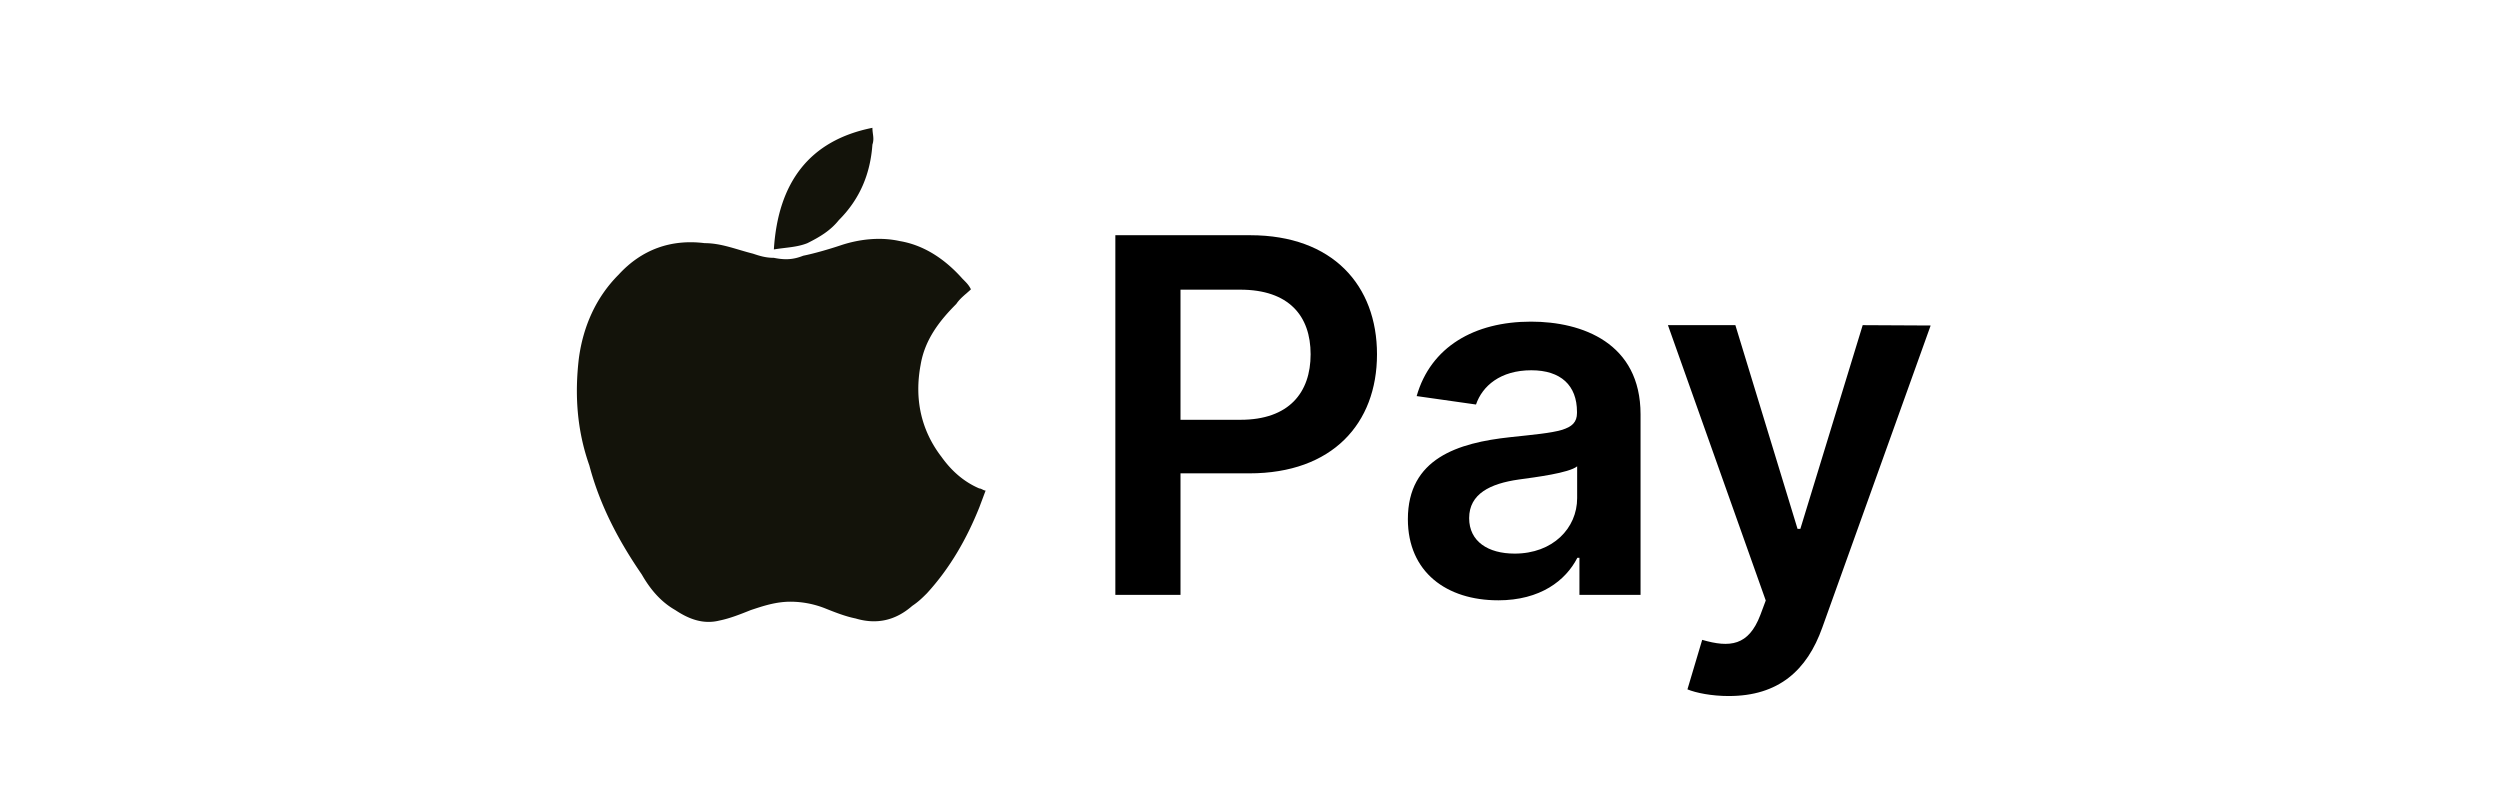 <svg xmlns="http://www.w3.org/2000/svg" width="150" height="48" fill="none" xmlns:v="https://vecta.io/nano"><path d="M58.258 17.357c-.252.252-.629.503-.881.881-1.006 1.006-1.887 2.139-2.139 3.648-.377 2.013 0 3.9 1.258 5.535.629.881 1.384 1.51 2.264 1.887.126 0 .252.126.377.126l-.377 1.006c-.755 1.887-1.761 3.648-3.145 5.158-.252.252-.503.503-.881.755-1.006.881-2.139 1.132-3.397.755-.629-.126-1.258-.377-1.887-.629a5.7 5.7 0 0 0-2.013-.377c-.881 0-1.635.252-2.39.503-.629.252-1.258.503-1.887.629-1.006.252-1.887-.126-2.642-.629-.881-.503-1.51-1.258-2.013-2.139-1.384-2.013-2.516-4.151-3.145-6.542-.755-2.139-.881-4.277-.629-6.416.252-1.887 1.006-3.648 2.39-5.032 1.384-1.51 3.145-2.139 5.158-1.887 1.006 0 1.887.377 2.894.629.377.126.755.252 1.258.252.629.126 1.132.126 1.761-.126.629-.126 1.51-.377 2.264-.629 1.132-.377 2.39-.503 3.522-.252 1.51.252 2.768 1.132 3.774 2.265.252.252.377.377.503.629 0-.126 0-.126 0 0zM52.345 7.67c0 .377.126.629 0 1.006-.126 1.761-.755 3.271-2.013 4.529-.503.629-1.132 1.006-1.887 1.384-.629.252-1.258.252-2.013.377.252-4.026 2.139-6.542 5.913-7.297z" fill="#13130a"/><path d="M66.921 35.692h3.909v-7.291h4.13c4.984 0 7.66-2.992 7.66-7.144 0-4.12-2.645-7.144-7.607-7.144h-8.092v21.578zm3.909-10.505V17.38h3.582c2.929 0 4.225 1.58 4.225 3.877s-1.296 3.93-4.204 3.93H70.83zm19.058 10.832c2.539 0 4.057-1.191 4.752-2.55h.126v2.223h3.667V24.861c0-4.278-3.487-5.563-6.575-5.563-3.403 0-6.016 1.517-6.859 4.467l3.561.506c.379-1.106 1.454-2.055 3.319-2.055 1.77 0 2.74.906 2.74 2.497v.063c0 1.096-1.148 1.148-4.004 1.454-3.14.337-6.143 1.275-6.143 4.92 0 3.182 2.328 4.868 5.416 4.868zm.99-2.803c-1.591 0-2.729-.727-2.729-2.128 0-1.465 1.275-2.076 2.982-2.318 1.001-.137 3.003-.39 3.498-.79v1.907c0 1.802-1.454 3.329-3.751 3.329zm12.854 8.545c2.972 0 4.689-1.528 5.606-4.109l6.501-18.122-4.078-.021-3.74 12.222h-.169l-3.73-12.222h-4.046l5.869 16.521-.327.875c-.705 1.844-1.822 1.97-3.487 1.486l-.885 2.971c.516.211 1.443.4 2.486.4z" fill="#000"/></svg>